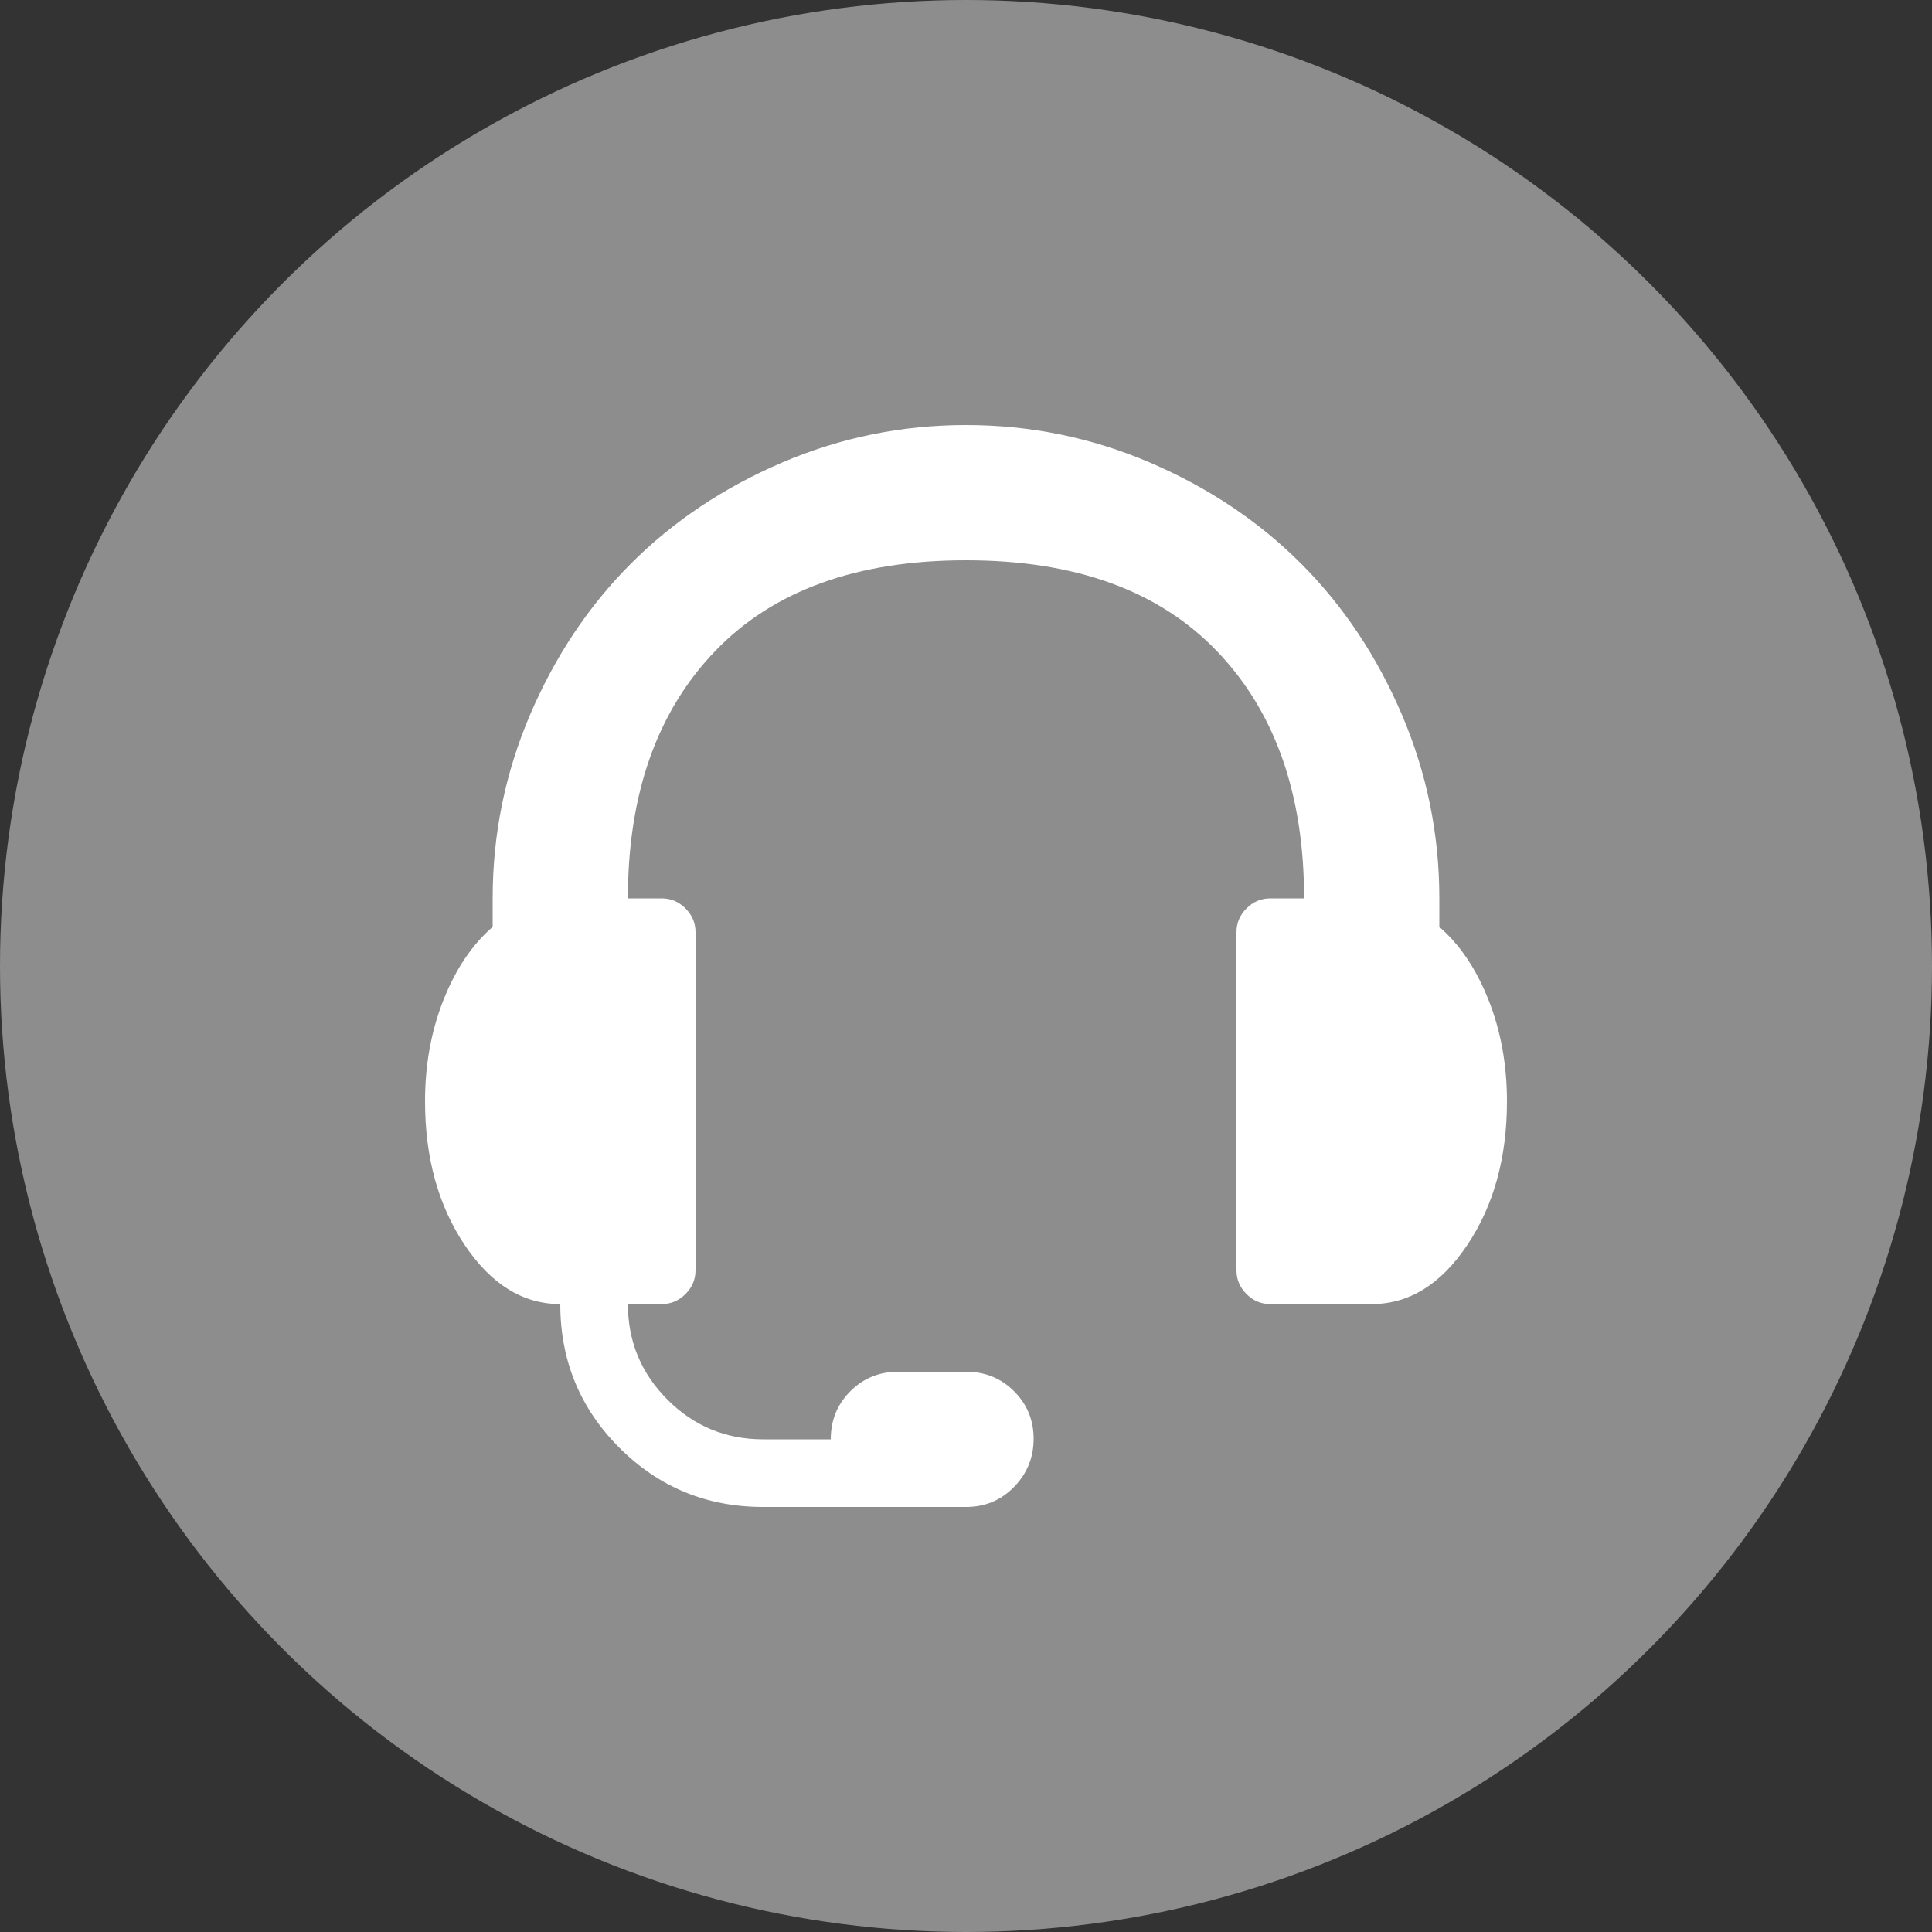 <svg width="100" height="100" viewBox="0 0 100 100" fill="none" xmlns="http://www.w3.org/2000/svg">
<rect x="0" y="0" width="100" height="100" fill="#333333" stroke="none"/>
<circle cx="50" cy="50" r="50" fill="white" fill-opacity="0.44"/>
<g clip-path="url(#clip0_406_2)">
<path d="M71 67.5H65.75C65.276 67.5 64.866 67.327 64.519 66.981C64.173 66.634 64 66.224 64 65.75V48.25C64 47.776 64.173 47.366 64.519 47.02C64.866 46.673 65.276 46.5 65.75 46.5H67.5C67.5 41.104 65.996 36.839 62.988 33.703C59.98 30.568 55.651 29 50 29C44.349 29 40.02 30.568 37.012 33.703C34.004 36.839 32.5 41.104 32.5 46.5H34.25C34.724 46.5 35.134 46.673 35.48 47.02C35.827 47.366 36 47.776 36 48.25V65.75C36 66.224 35.827 66.634 35.48 66.981C35.134 67.327 34.724 67.5 34.25 67.5H32.5C32.5 69.432 33.184 71.082 34.551 72.449C35.918 73.816 37.568 74.5 39.5 74.5H43C43 73.516 43.337 72.686 44.012 72.012C44.686 71.337 45.516 71 46.5 71H50C50.984 71 51.814 71.337 52.488 72.012C53.163 72.686 53.5 73.507 53.5 74.473C53.5 75.439 53.163 76.268 52.488 76.961C51.814 77.654 50.984 78 50 78H39.5C36.583 78 34.104 76.979 32.062 74.938C30.021 72.896 29 70.417 29 67.5C27.068 67.5 25.418 66.479 24.051 64.438C22.684 62.396 22 59.917 22 57C22 55.104 22.319 53.354 22.957 51.75C23.595 50.146 24.443 48.888 25.5 47.977V46.5C25.5 43.182 26.147 40.01 27.441 36.984C28.736 33.958 30.477 31.352 32.664 29.164C34.852 26.977 37.458 25.236 40.484 23.941C43.51 22.647 46.682 22 50 22C53.318 22 56.49 22.647 59.516 23.941C62.542 25.236 65.148 26.977 67.336 29.164C69.523 31.352 71.264 33.958 72.559 36.984C73.853 40.01 74.5 43.182 74.5 46.5V47.977C75.557 48.888 76.405 50.146 77.043 51.75C77.681 53.354 78 55.104 78 57C78 59.917 77.316 62.396 75.949 64.438C74.582 66.479 72.932 67.5 71 67.5Z" fill="white"/>
</g>
<defs>
<clipPath id="clip0_406_2">
<rect width="56" height="56" fill="white" transform="translate(22 22)"/>
</clipPath>
</defs>
</svg>
